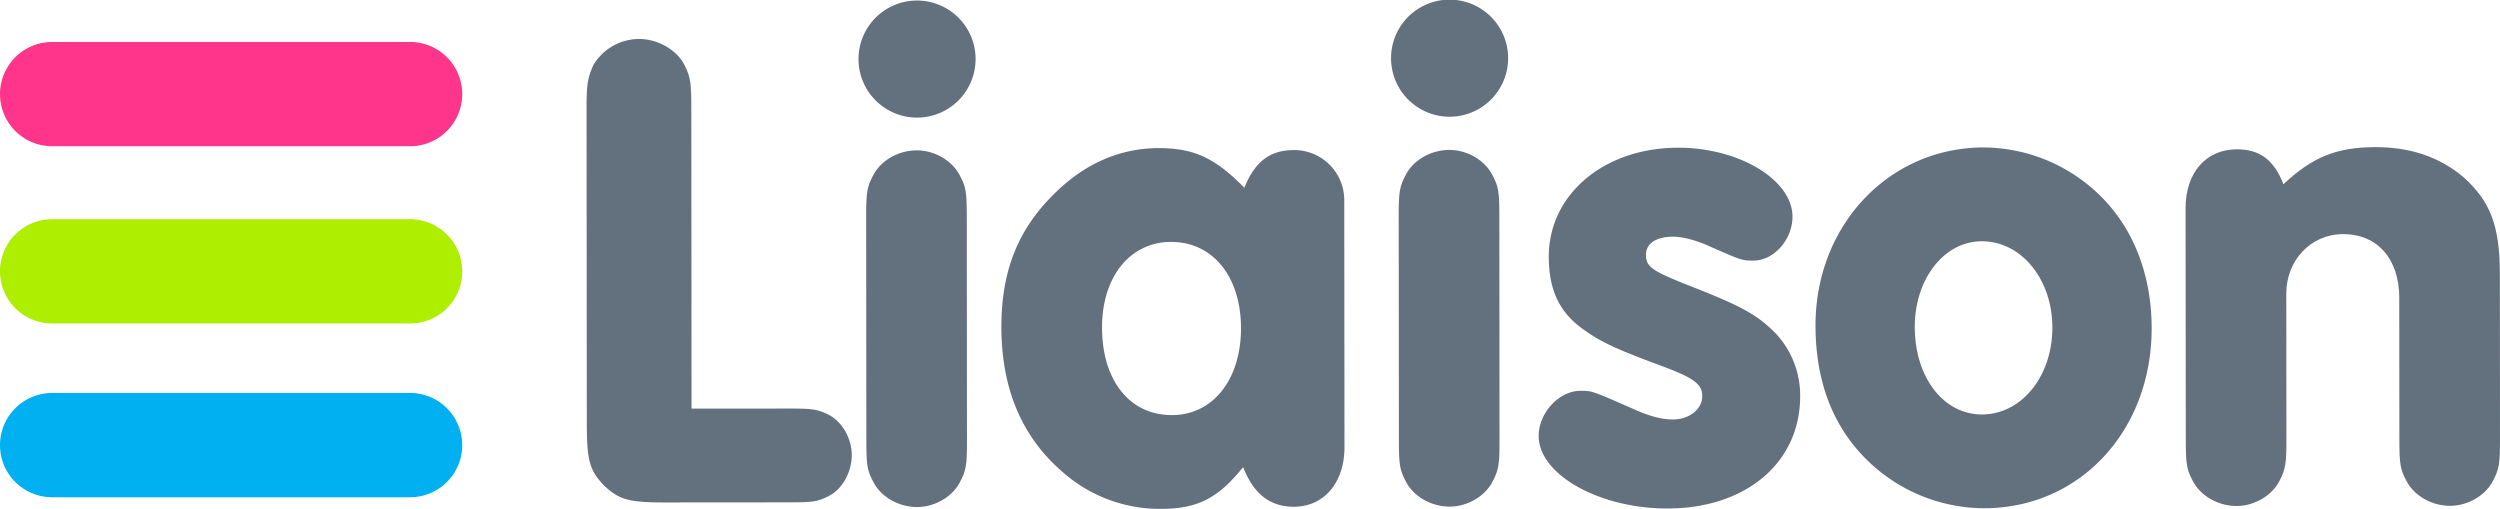 <svg id="Calque_1" data-name="Calque 1" xmlns="http://www.w3.org/2000/svg" viewBox="0 0 719.354 146.431"><defs><style>.cls-1{fill:#63707e;}.cls-2{fill:#ff358b;}.cls-3{fill:#aeee00;}.cls-4{fill:#01b0f0;}</style></defs><title>liaison-logo</title><path class="cls-1" d="M227.156,117.559c6.5,0,8.077.191,11.23,1.764,3.941,1.967,6.7,6.889,6.707,11.617,0,4.925-2.75,9.852-6.688,11.825-3.151,1.578-4.53,1.776-11.227,1.782l-35.656.028c-10.637.009-13.4-.777-17.733-4.91-4.141-4.331-4.93-7.088-4.939-17.923l-.072-90.419c-.006-7.288.386-9.061,1.959-12.609a15.4,15.4,0,0,1,13.193-7.5c5.319,0,10.837,3.144,13.007,7.475,1.776,3.545,1.975,5.121,1.98,12.606l.069,86.283Z"/><path class="cls-1" d="M280.713,16.854a16.843,16.843,0,1,1-33.685.026,16.843,16.843,0,0,1,33.685-.026ZM249.231,62.581c0-6.894.19-8.668,1.961-12.018,2.163-4.335,7.283-7.3,12.6-7.3,5.122,0,10.246,2.947,12.417,7.278,1.775,3.348,1.974,4.924,1.979,12.016l.051,64.022c.006,6.895-.19,8.667-1.96,12.017-2.163,4.336-7.283,7.3-12.4,7.3-5.318,0-10.442-2.946-12.613-7.279-1.776-3.347-1.973-4.922-1.979-12.014Z"/><path class="cls-1" d="M386.861,128.66c.008,10.243-5.9,17.143-14.564,17.15-6.9,0-11.626-3.734-14.587-11.414-7.281,9.067-13.188,12.027-23.826,12.035a42.28,42.28,0,0,1-28.572-11.008q-17.151-15.057-17.172-41.355c-.013-15.956,4.706-27.976,15.138-38.228,8.66-8.674,18.9-13.214,30.129-13.222,10.244-.009,16.353,2.941,24.633,11.405,3.146-7.685,7.477-10.84,14.372-10.846A14.425,14.425,0,0,1,386.8,57.94ZM317.1,94.242c.012,15.168,7.9,25.209,20.113,25.2,11.82-.009,19.889-10.258,19.877-25.033s-8.1-24.814-20.113-24.8C325.155,69.612,317.086,79.665,317.1,94.242Z"/><path class="cls-1" d="M433.95,16.731a16.843,16.843,0,1,1-33.686.027,16.843,16.843,0,0,1,33.686-.027ZM402.468,62.458c-.006-6.895.19-8.667,1.96-12.018,2.163-4.335,7.283-7.294,12.6-7.3,5.121-.005,10.245,2.946,12.416,7.278,1.776,3.348,1.974,4.923,1.979,12.015l.052,64.022c.005,6.9-.19,8.668-1.96,12.018-2.164,4.336-7.284,7.3-12.4,7.3-5.319,0-10.443-2.946-12.613-7.278-1.776-3.348-1.974-4.923-1.98-12.015Z"/><path class="cls-1" d="M515.774,62.368c.006,6.5-5.308,12.611-11.218,12.616-3.152,0-3.348,0-12.217-3.93-4.335-1.967-8.078-2.949-11.033-2.946-4.728,0-7.681,1.976-7.679,5.128,0,3.743,1.58,4.726,15.176,10.034,12.809,5.112,16.948,7.472,22.073,12.59a26.14,26.14,0,0,1,7.107,18.118c.015,19.107-15.537,32.318-38.191,32.336-19.7.016-37.042-9.819-37.05-20.851-.006-6.7,5.9-13.006,12-13.011,3.349,0,3.349,0,14.976,5.11,4.729,2.163,8.473,3.146,11.625,3.143,4.728,0,8.468-2.962,8.465-6.7,0-3.349-2.171-5.12-11.038-8.461-14.385-5.308-18.326-7.274-23.254-10.816-6.9-4.92-9.859-11.418-9.866-20.874-.014-17.926,15.931-31.334,37.206-31.351C500.394,42.484,515.766,51.73,515.774,62.368Z"/><path class="cls-1" d="M606.091,58.159c8.478,9.251,13.019,22.052,13.031,36.236.023,29.548-20.643,51.825-48.222,51.846a48.326,48.326,0,0,1-35.471-15.73c-8.675-9.449-13.019-21.856-13.031-36.827-.023-28.761,21.038-51.234,48.419-51.256A48.221,48.221,0,0,1,606.091,58.159Zm-55.129,35.9c.012,14.577,8.294,25.208,19.326,25.2,11.425-.009,20.281-11.047,20.27-25.034-.011-13.789-8.885-24.813-20.31-24.8C559.414,69.424,550.952,80.266,550.962,94.055Z"/><path class="cls-1" d="M628.881,59.914c-.007-10.244,5.9-16.947,14.762-16.954,6.5-.005,10.639,2.947,13.4,10.036,8.465-7.886,15.357-10.65,26.586-10.659,10.047-.008,18.519,2.94,25.222,8.648,7.688,6.888,10.452,13.977,10.462,27.767l.039,47.475c0,6.9-.191,8.668-1.961,12.018-2.164,4.335-7.283,7.294-12.4,7.3-5.318,0-10.442-2.946-12.613-7.278-1.775-3.348-1.974-4.923-1.979-12.015l-.033-40.58c-.009-11.229-6.318-18.316-16.168-18.308-9.258.008-16.344,7.5-16.336,17.152l.033,41.762c0,6.895-.19,8.667-1.96,12.017-2.163,4.336-7.283,7.3-12.4,7.3-5.319,0-10.443-2.947-12.613-7.28-1.776-3.347-1.974-4.922-1.979-12.014Z"/><path class="cls-2" d="M118,42.077H15a15,15,0,0,1,0-30H118a15,15,0,1,1,0,30Z"/><path class="cls-3" d="M118,93.077H15a15,15,0,0,1,0-30H118a15,15,0,0,1,0,30Z"/><path class="cls-4" d="M118,143.077H15a15,15,0,0,1,0-30H118a15,15,0,0,1,0,30Z"/></svg>